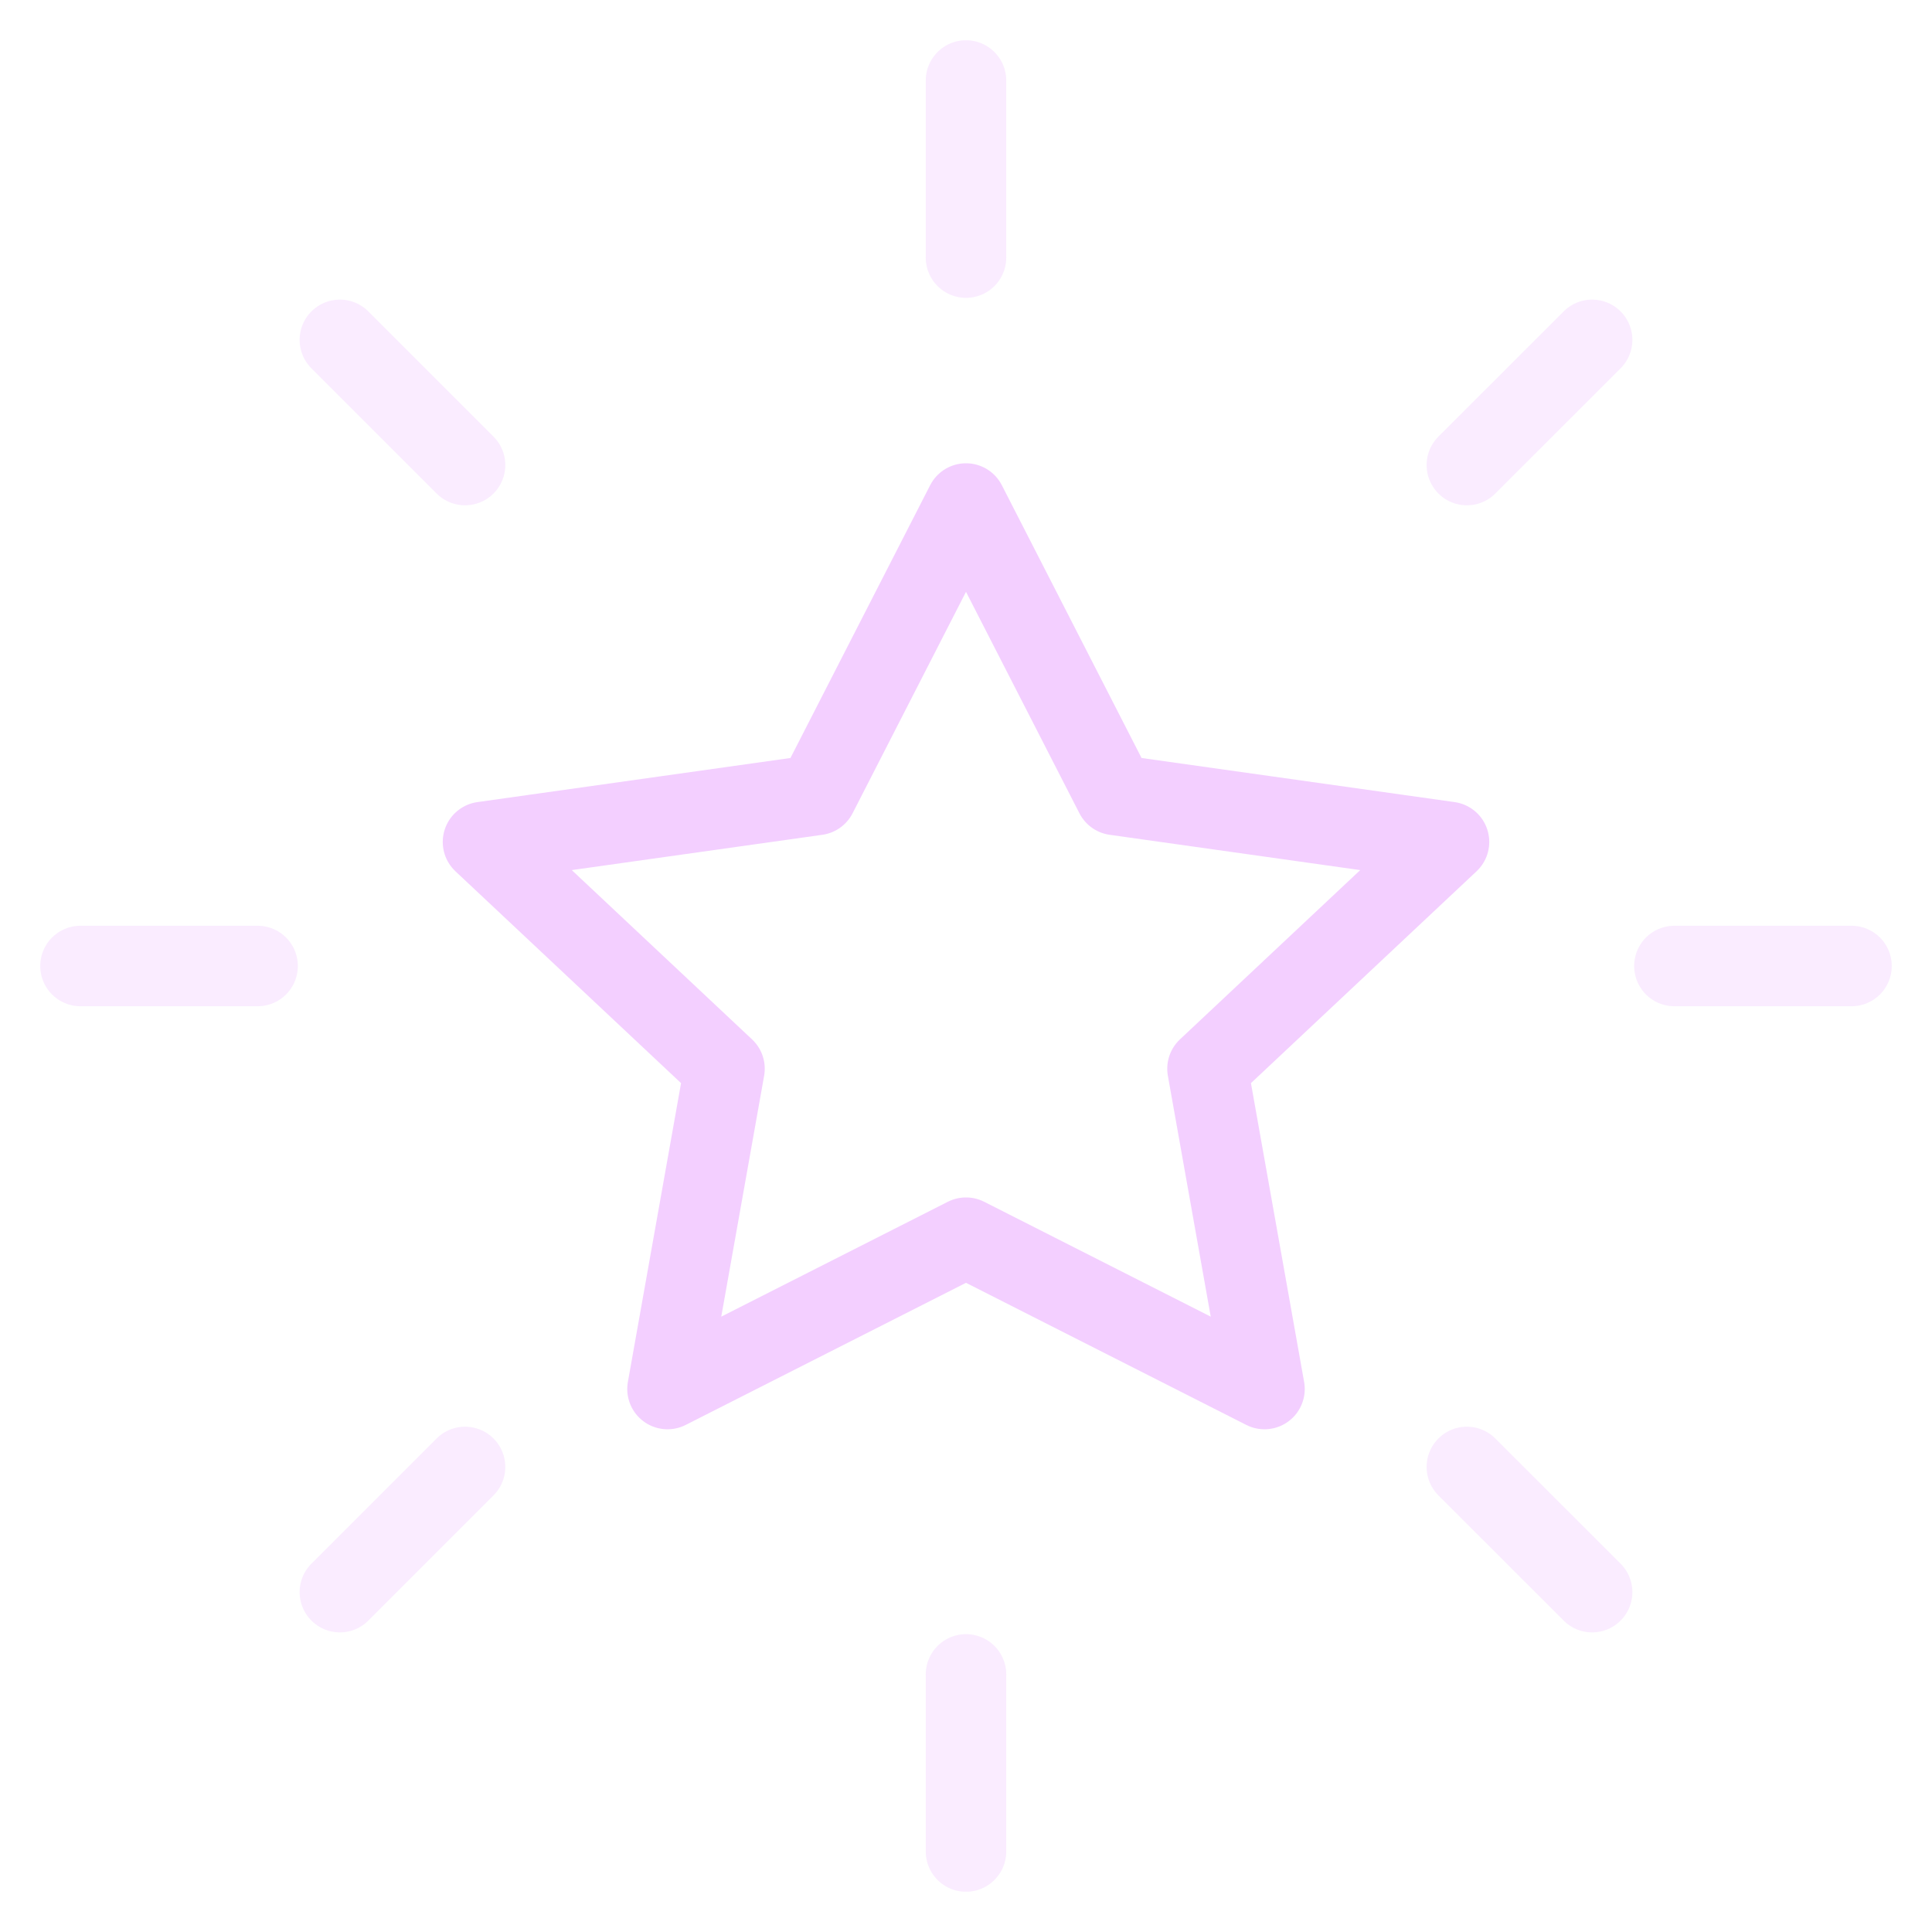 <svg width="24" height="24" viewBox="0 0 24 24" fill="none" xmlns="http://www.w3.org/2000/svg">
<g clip-path="url(#clip0_13_73)">
<path opacity="0.4" d="M23 12H20.8M19.778 19.778L18.222 18.223M3.2 12H1M5.777 5.777L4.222 4.222M12 3.2V1M18.222 5.777L19.778 4.222M12 23V20.8M4.222 19.778L5.777 18.223" stroke="#F3CFFF" stroke-linecap="round" stroke-linejoin="round"/>
<path d="M12 6.255L13.854 9.875L18 10.459L15 13.276L15.708 17.255L12 15.375L8.292 17.255L9 13.276L6 10.459L10.146 9.875L12 6.255Z" stroke="#F3CFFF" stroke-linecap="round" stroke-linejoin="round"/>
</g>
<defs>
<clipPath id="clip0_13_73">
<rect width="24" height="24" fill="white"/>
</clipPath>
</defs>
</svg>
